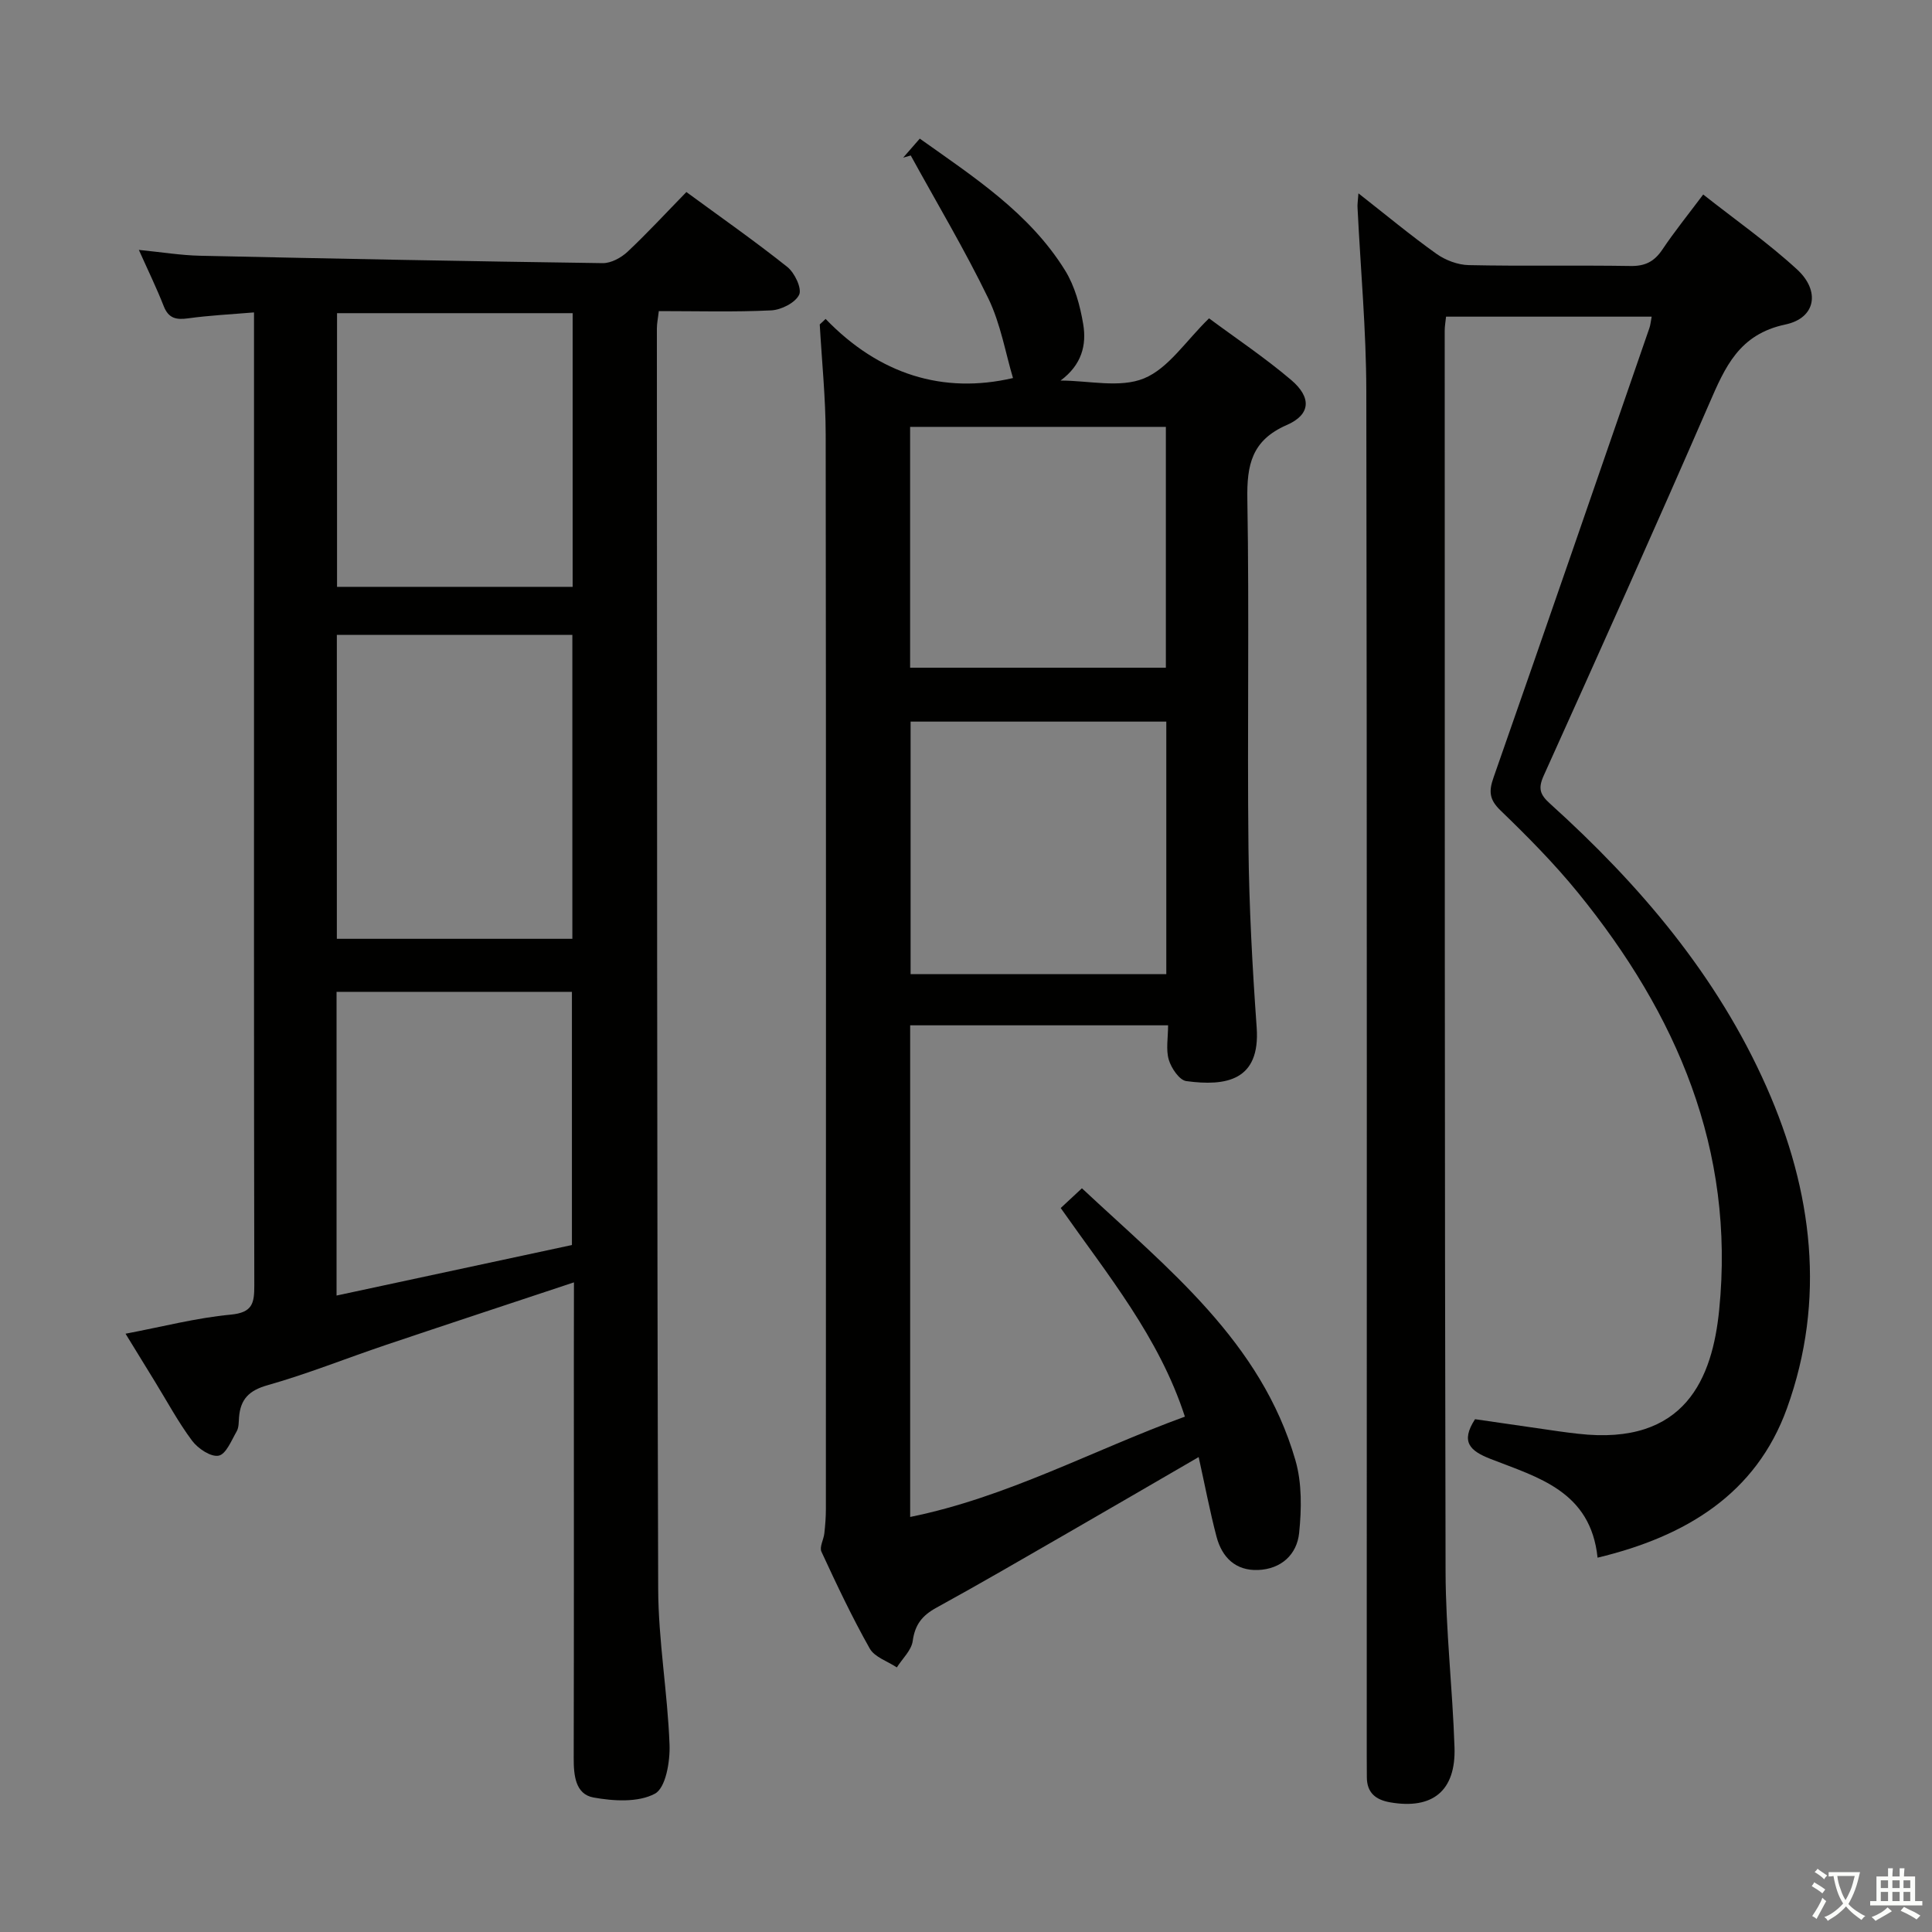 <svg enable-background="new 0 0 400 400" viewBox="0 0 400 400" xmlns="http://www.w3.org/2000/svg"><rect x="0" y="0" width="400" height="400" fill="#808080" stroke="none"/><path d="m377.9 391.2c-.2.3-.4.5-.6.8-.7-.6-1.4-1-2.2-1.5.2-.3.4-.5.5-.8.6.4 1.4.8 2.3 1.5zm-1.8 6.1c-.2-.2-.5-.4-.9-.6.4-.6.8-1.2 1.2-1.9s.7-1.3.9-1.9c.3.3.5.5.8.7-.7 1.3-1.4 2.6-2 3.7zm2.2-9c-.3.3-.5.5-.6.8-.6-.6-1.3-1.1-2-1.5.3-.3.5-.5.6-.7.6.5 1.3.9 2 1.4zm.3.2v-.9h2 4.5c-.3 1.3-.6 2.5-1 3.6s-.9 2.1-1.4 3c.4.5 1 1 1.6 1.4s1.2.8 1.9 1.1c-.3.2-.5.4-.8.8-.4-.3-1-.7-1.6-1.2s-1.2-1.1-1.6-1.6c-.5.6-1.1 1.1-1.7 1.6s-1.4.9-2.1 1.4c-.1-.3-.3-.5-.7-.8.6-.2 1.2-.5 1.9-1s1.4-1.1 2-1.8c-.5-.8-.9-1.6-1.2-2.5s-.6-2-.8-3.2c-.4.1-.7.1-1 .1zm2.5 2.7c.3 1 .7 1.7 1 2.2.3-.5.6-1.1 1-2s.6-1.9.9-3h-3.2-.4c.1.9.3 1.8.7 2.8z" fill="#fbfcfa"/><path d="m396.5 388.5v1.5 3.6h1.5v.9c-.4 0-1 0-1.7 0h-7.9c-.5 0-.9 0-1.2 0v-.9h1.3v-3.5c0-.7 0-1.2 0-1.6h2.4c0-.8 0-1.4 0-1.7h1c0 .3-.1.8-.1 1.7h1.5c0-.8 0-1.4 0-1.7h1c0 .3-.1.9-.1 1.7zm-8.2 9.2c-.2-.3-.5-.5-.8-.8.8-.3 1.4-.6 1.9-.9s1-.7 1.4-1.1c.3.3.6.5.9.8-1.6 1-2.8 1.6-3.4 2zm2.6-6.8v-1.6h-1.5v1.6zm0 2.7v-1.9h-1.5v1.9zm2.4-2.7v-1.6h-1.5v1.6zm0 2.7v-1.9h-1.5v1.9zm.2 2 .7-.8c.4.2.9.5 1.6.8s1.3.7 1.8 1c-.3.3-.5.5-.8.8-.4-.3-1.5-1-3.3-1.8zm2-4.7v-1.6h-1.4v1.6zm0 2.7v-1.9h-1.4v1.9z" fill="#fbfcfa"/><g fill="#010100"><path d="m118.83 265.5c-13.58 4.51-26.3 8.7-38.98 12.97-8.17 2.75-16.2 5.99-24.48 8.33-3.85 1.09-5.58 2.92-5.88 6.62-.08.99-.02 2.12-.49 2.93-1.08 1.87-2.2 4.73-3.73 5.03-1.6.32-4.27-1.46-5.48-3.07-2.88-3.85-5.17-8.13-7.7-12.24-1.91-3.1-3.81-6.2-6.1-9.94 7.62-1.44 14.65-3.28 21.79-3.95 4.51-.43 4.87-2.36 4.87-6.01-.09-47.15-.06-94.3-.06-141.45 0-17.99 0-35.99 0-53.98 0-1.8 0-3.61 0-6.06-4.85.41-9.27.62-13.64 1.23-2.48.34-4.06.02-5.06-2.54-1.44-3.69-3.19-7.26-5.14-11.63 4.65.46 8.67 1.12 12.7 1.21 27.78.61 55.56 1.15 83.34 1.53 1.72.02 3.8-1.11 5.12-2.34 4.12-3.87 7.96-8.04 12.2-12.38 7.17 5.26 14.21 10.18 20.91 15.52 1.51 1.21 3.05 4.46 2.43 5.75-.8 1.66-3.71 3.13-5.78 3.23-7.62.37-15.28.15-23.27.15-.16 1.43-.4 2.51-.4 3.6.04 86.97.01 173.93.27 260.9.03 10.77 1.95 21.51 2.35 32.3.13 3.49-.78 8.94-3.02 10.15-3.44 1.85-8.58 1.55-12.74.79-3.74-.69-4.09-4.6-4.08-8.16.06-27.49.03-54.98.03-82.47.02-5 .02-9.98.02-16.02zm-49.09-134.05v62.92h48.76c0-21.19 0-41.92 0-62.92-16.36 0-32.4 0-48.76 0zm-.06 136.78c16.79-3.6 32.78-7.03 48.73-10.46 0-17.84 0-35.19 0-52.42-16.48 0-32.53 0-48.73 0zm48.88-203.39c-16.43 0-32.6 0-48.78 0v56.66h48.78c0-19.03 0-37.73 0-56.66z"/><path d="m170.93 66.03c11.09 11.5 24.32 15.61 38.8 12.24-1.55-5.16-2.55-11.2-5.11-16.49-4.89-10.09-10.66-19.75-16.06-29.59-.52.15-1.05.3-1.57.45 1.04-1.19 2.08-2.38 3.44-3.94 11.22 7.98 22.72 15.4 30.08 27.28 2.02 3.26 3.12 7.32 3.76 11.16.71 4.26-.28 8.38-4.69 11.65 5.82 0 12.3 1.6 17.28-.45 5.06-2.08 8.64-7.75 13.46-12.43 5.4 4.01 11.46 8.06 16.98 12.74 4.28 3.63 4.09 7.18-.9 9.35-7.26 3.17-8.27 8.26-8.15 15.36.41 23.99-.03 48 .23 71.99.14 12.46.81 24.93 1.7 37.36.79 11.06-6.37 12.23-14.57 11.12-1.43-.19-3.1-2.67-3.62-4.4-.63-2.11-.15-4.55-.15-7.15-18.02 0-35.58 0-53.4 0v101.79c20.09-4.07 37.85-13.84 56.88-20.77-5.34-16.47-16-29.35-25.71-43.19 1.41-1.31 2.7-2.51 4.39-4.09 17.83 16.68 37.1 31.75 44.2 56.3 1.37 4.73 1.28 10.11.77 15.08-.46 4.44-3.7 7.46-8.5 7.65-4.68.18-7.48-2.64-8.6-6.89-1.38-5.23-2.38-10.55-3.7-16.49-9.42 5.46-18.41 10.71-27.43 15.9-8.94 5.15-17.85 10.34-26.89 15.3-2.9 1.59-4.42 3.48-4.88 6.87-.26 1.94-2.14 3.66-3.29 5.48-1.92-1.28-4.6-2.12-5.61-3.91-3.67-6.5-6.86-13.27-10-20.05-.45-.96.46-2.5.6-3.79.18-1.64.32-3.3.32-4.96.02-74.16.05-148.33-.04-222.49-.01-7.62-.8-15.23-1.23-22.85.4-.35.8-.75 1.21-1.14zm70.54 135.66c0-17.86 0-35.11 0-52.29-17.91 0-35.46 0-52.94 0v52.29zm-.09-63.45c0-16.88 0-33.41 0-49.86-17.87 0-35.29 0-52.95 0v49.86z"/><path d="m281.25 40.03c5.71 4.47 10.79 8.7 16.15 12.52 1.87 1.33 4.44 2.3 6.71 2.34 11.16.24 22.33 0 33.49.18 3.03.05 4.91-.93 6.57-3.39 2.49-3.72 5.32-7.22 8.46-11.41 6.63 5.23 13.41 9.98 19.45 15.53 4.82 4.44 3.87 10.05-2.42 11.38-9.62 2.03-12.5 8.82-15.8 16.42-11.2 25.76-22.7 51.38-34.25 76.98-1.21 2.68-.77 3.94 1.32 5.82 18.57 16.77 34.62 35.6 44.83 58.69 9.53 21.54 12.32 44.01 4.21 66.49-6.4 17.74-20.95 26.54-39.21 30.92-1.44-13.8-12.37-16.61-22.15-20.44-4.27-1.67-6.27-3.52-3.22-8.23 5.62.82 11.48 1.67 17.34 2.51 1.32.19 2.64.35 3.96.5 22.33 2.58 27.85-11.64 29.25-25.65 3.32-33.17-8.79-61.22-29.2-86.33-4.92-6.05-10.46-11.65-16.08-17.07-2.34-2.26-2.44-3.97-1.44-6.81 10.85-31 21.55-62.05 32.28-93.09.21-.61.26-1.27.46-2.33-14.24 0-28.24 0-42.57 0-.1 1.01-.28 1.96-.28 2.91.02 85.65-.02 171.3.18 256.94.03 12.12 1.45 24.23 1.85 36.36.3 9.02-4.56 12.9-13.29 11.39-3.04-.52-4.86-1.99-4.86-5.24 0-1.5-.02-3-.02-4.5 0-94.15.07-188.29-.09-282.44-.02-12.62-1.19-25.24-1.81-37.86-.07-.75.07-1.53.18-3.09z"/></g></svg>